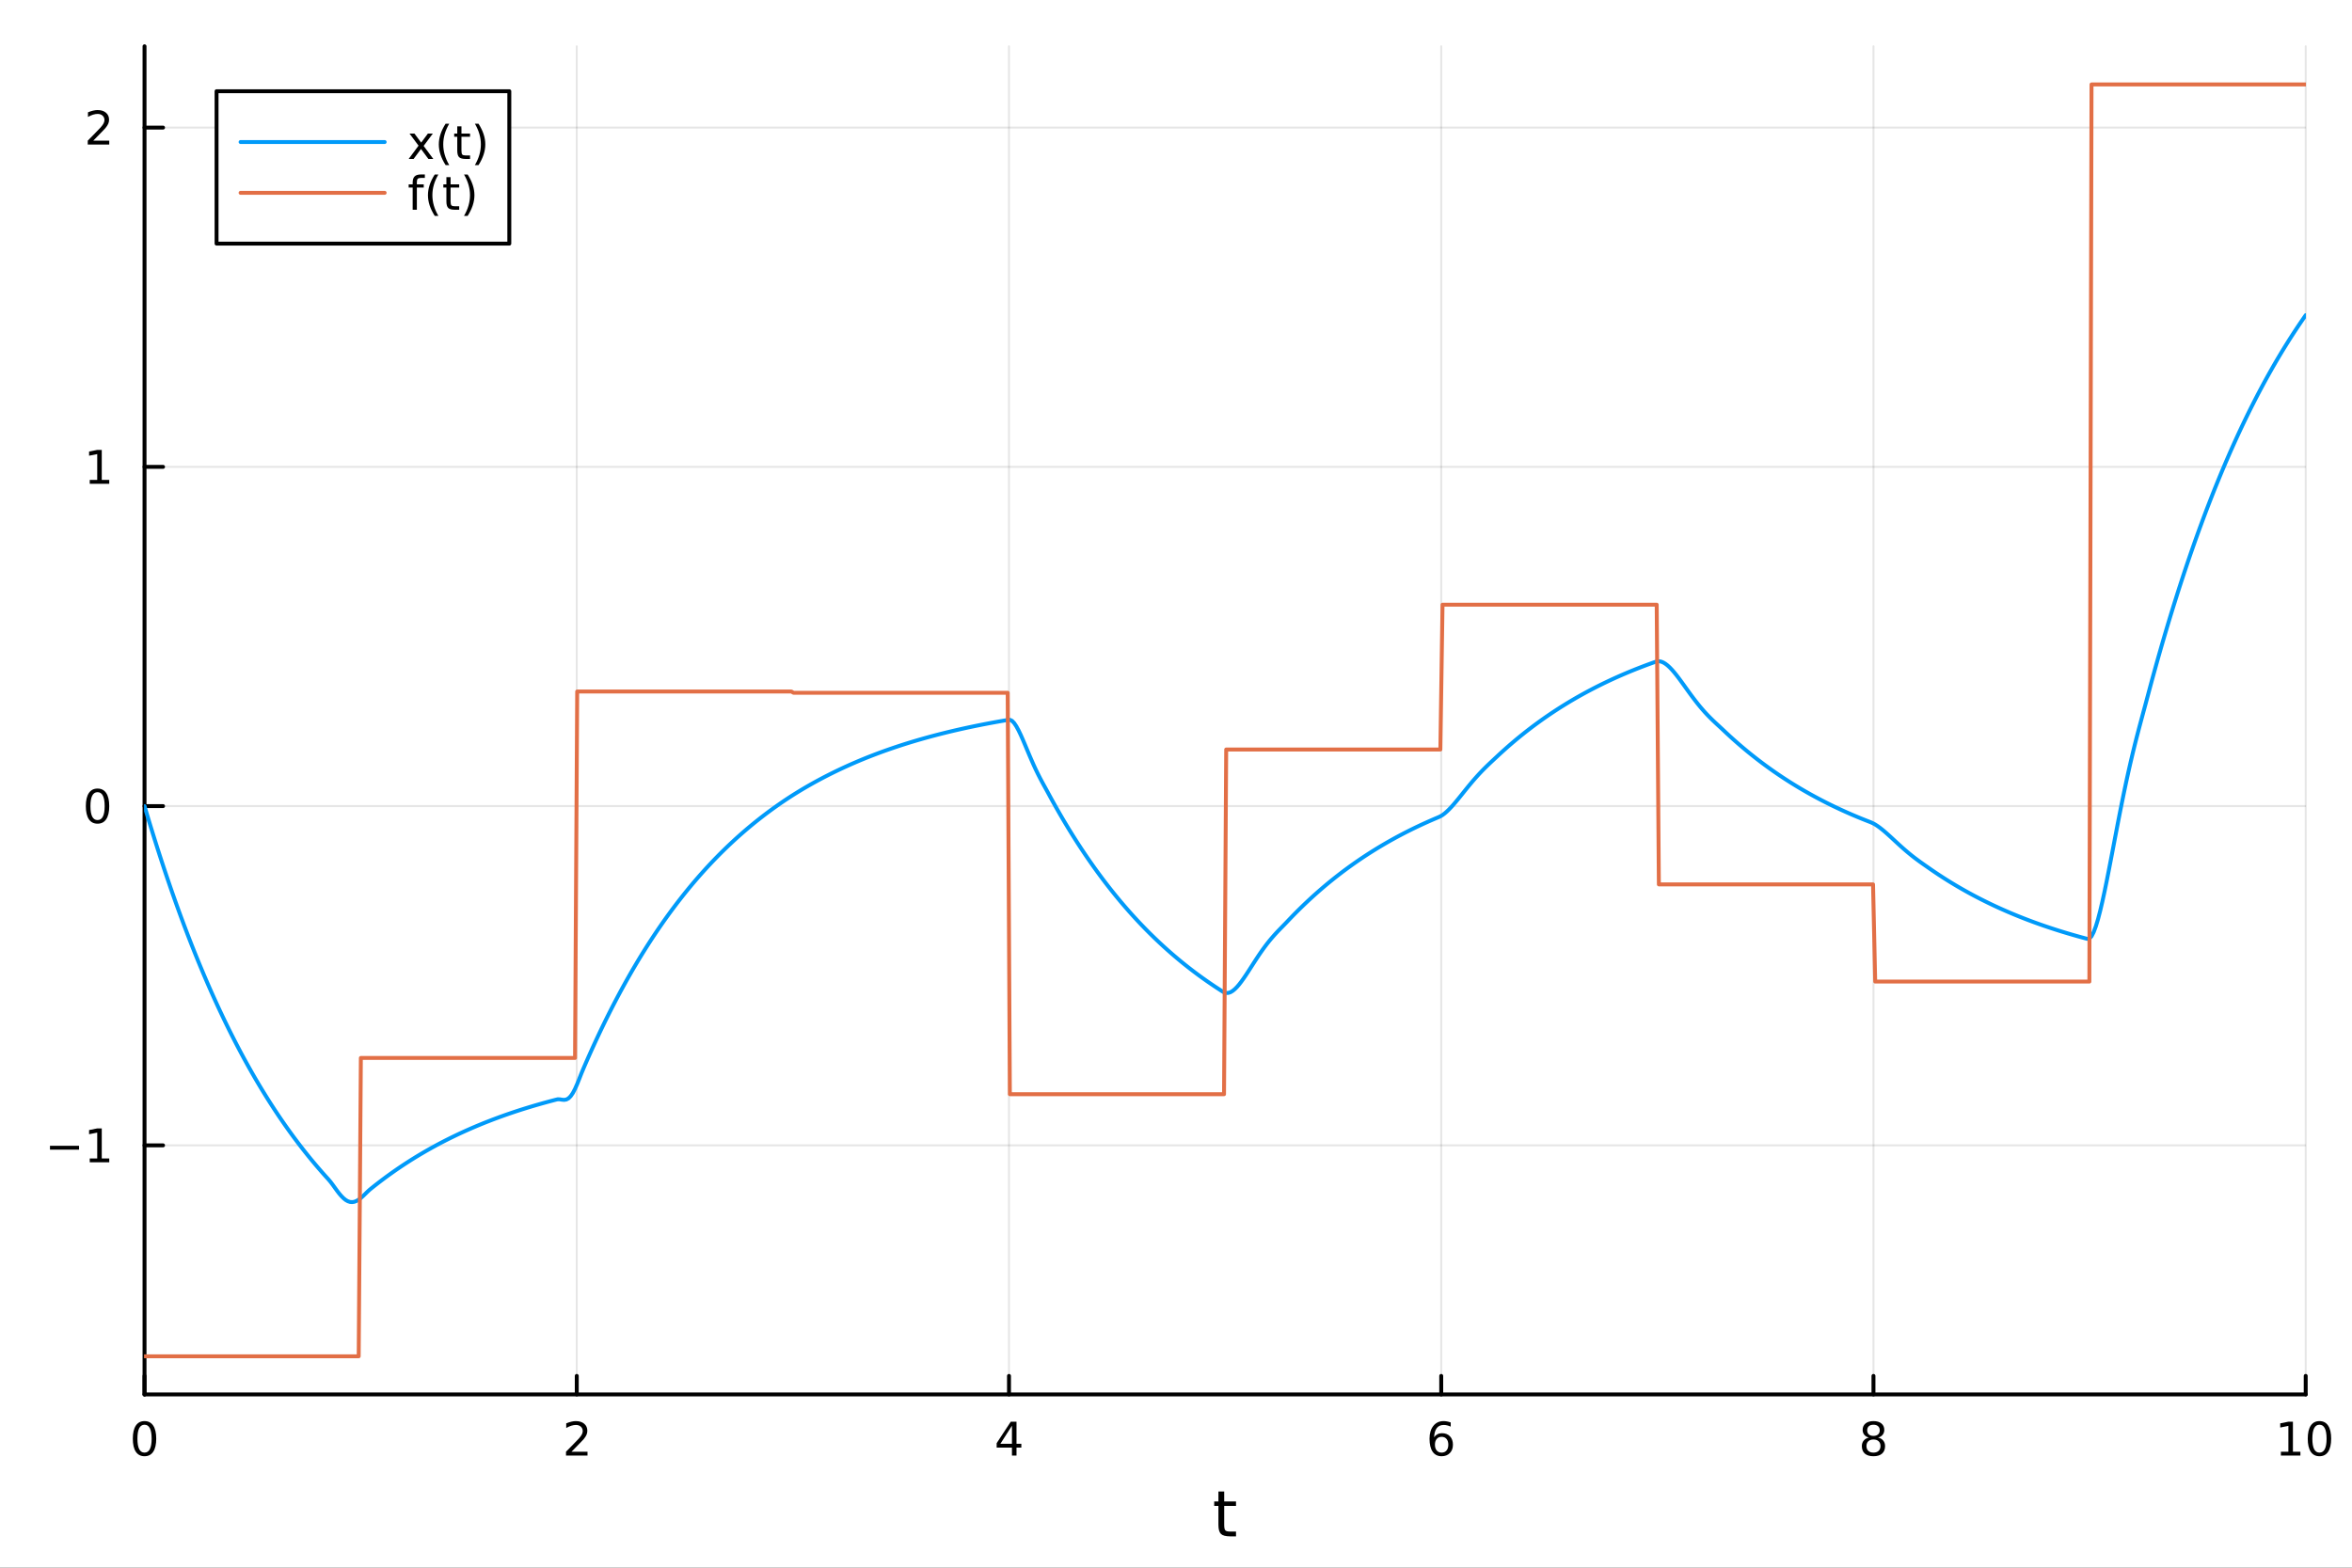 <?xml version="1.0" encoding="utf-8"?>
<svg xmlns="http://www.w3.org/2000/svg" xmlns:xlink="http://www.w3.org/1999/xlink" width="600" height="400" viewBox="0 0 2400 1600">
<rect x="0" y="0" width="2400" height="1600" fill="#333333" stroke="none"/>
<defs>
  <clipPath id="clip630">
    <rect x="0" y="0" width="2400" height="1600"/>
  </clipPath>
</defs>
<path clip-path="url(#clip630)" d="M0 1600 L2400 1600 L2400 0 L0 0  Z" fill="#ffffff" fill-rule="evenodd" fill-opacity="1"/>
<defs>
  <clipPath id="clip631">
    <rect x="480" y="0" width="1681" height="1600"/>
  </clipPath>
</defs>
<path clip-path="url(#clip630)" d="M147.478 1423.18 L2352.76 1423.18 L2352.76 47.244 L147.478 47.244  Z" fill="#ffffff" fill-rule="evenodd" fill-opacity="1"/>
<defs>
  <clipPath id="clip632">
    <rect x="147" y="47" width="2206" height="1377"/>
  </clipPath>
</defs>
<polyline clip-path="url(#clip632)" style="stroke:#000000; stroke-linecap:round; stroke-linejoin:round; stroke-width:2; stroke-opacity:0.1; fill:none" points="147.478,1423.18 147.478,47.244 "/>
<polyline clip-path="url(#clip632)" style="stroke:#000000; stroke-linecap:round; stroke-linejoin:round; stroke-width:2; stroke-opacity:0.1; fill:none" points="588.534,1423.18 588.534,47.244 "/>
<polyline clip-path="url(#clip632)" style="stroke:#000000; stroke-linecap:round; stroke-linejoin:round; stroke-width:2; stroke-opacity:0.1; fill:none" points="1029.59,1423.18 1029.59,47.244 "/>
<polyline clip-path="url(#clip632)" style="stroke:#000000; stroke-linecap:round; stroke-linejoin:round; stroke-width:2; stroke-opacity:0.1; fill:none" points="1470.64,1423.18 1470.64,47.244 "/>
<polyline clip-path="url(#clip632)" style="stroke:#000000; stroke-linecap:round; stroke-linejoin:round; stroke-width:2; stroke-opacity:0.1; fill:none" points="1911.7,1423.18 1911.7,47.244 "/>
<polyline clip-path="url(#clip632)" style="stroke:#000000; stroke-linecap:round; stroke-linejoin:round; stroke-width:2; stroke-opacity:0.1; fill:none" points="2352.76,1423.18 2352.76,47.244 "/>
<polyline clip-path="url(#clip630)" style="stroke:#000000; stroke-linecap:round; stroke-linejoin:round; stroke-width:4; stroke-opacity:1; fill:none" points="147.478,1423.18 2352.76,1423.18 "/>
<polyline clip-path="url(#clip630)" style="stroke:#000000; stroke-linecap:round; stroke-linejoin:round; stroke-width:4; stroke-opacity:1; fill:none" points="147.478,1423.18 147.478,1404.28 "/>
<polyline clip-path="url(#clip630)" style="stroke:#000000; stroke-linecap:round; stroke-linejoin:round; stroke-width:4; stroke-opacity:1; fill:none" points="588.534,1423.18 588.534,1404.28 "/>
<polyline clip-path="url(#clip630)" style="stroke:#000000; stroke-linecap:round; stroke-linejoin:round; stroke-width:4; stroke-opacity:1; fill:none" points="1029.59,1423.18 1029.59,1404.28 "/>
<polyline clip-path="url(#clip630)" style="stroke:#000000; stroke-linecap:round; stroke-linejoin:round; stroke-width:4; stroke-opacity:1; fill:none" points="1470.64,1423.18 1470.64,1404.28 "/>
<polyline clip-path="url(#clip630)" style="stroke:#000000; stroke-linecap:round; stroke-linejoin:round; stroke-width:4; stroke-opacity:1; fill:none" points="1911.7,1423.18 1911.7,1404.28 "/>
<polyline clip-path="url(#clip630)" style="stroke:#000000; stroke-linecap:round; stroke-linejoin:round; stroke-width:4; stroke-opacity:1; fill:none" points="2352.76,1423.18 2352.76,1404.28 "/>
<path clip-path="url(#clip630)" d="M147.478 1454.1 Q143.867 1454.1 142.038 1457.66 Q140.233 1461.2 140.233 1468.33 Q140.233 1475.44 142.038 1479.01 Q143.867 1482.55 147.478 1482.55 Q151.112 1482.55 152.918 1479.01 Q154.746 1475.44 154.746 1468.33 Q154.746 1461.2 152.918 1457.66 Q151.112 1454.1 147.478 1454.1 M147.478 1450.39 Q153.288 1450.39 156.344 1455 Q159.422 1459.58 159.422 1468.33 Q159.422 1477.06 156.344 1481.67 Q153.288 1486.25 147.478 1486.25 Q141.668 1486.25 138.589 1481.67 Q135.534 1477.06 135.534 1468.33 Q135.534 1459.58 138.589 1455 Q141.668 1450.39 147.478 1450.39 Z" fill="#000000" fill-rule="nonzero" fill-opacity="1" /><path clip-path="url(#clip630)" d="M583.186 1481.64 L599.506 1481.64 L599.506 1485.58 L577.561 1485.58 L577.561 1481.64 Q580.223 1478.89 584.807 1474.26 Q589.413 1469.61 590.594 1468.27 Q592.839 1465.74 593.719 1464.01 Q594.621 1462.25 594.621 1460.56 Q594.621 1457.8 592.677 1456.07 Q590.756 1454.33 587.654 1454.33 Q585.455 1454.33 583.001 1455.09 Q580.571 1455.86 577.793 1457.41 L577.793 1452.69 Q580.617 1451.55 583.071 1450.97 Q585.524 1450.39 587.561 1450.39 Q592.932 1450.39 596.126 1453.08 Q599.32 1455.77 599.32 1460.26 Q599.32 1462.39 598.51 1464.31 Q597.723 1466.2 595.617 1468.8 Q595.038 1469.47 591.936 1472.69 Q588.834 1475.88 583.186 1481.64 Z" fill="#000000" fill-rule="nonzero" fill-opacity="1" /><path clip-path="url(#clip630)" d="M1032.6 1455.09 L1020.79 1473.54 L1032.6 1473.54 L1032.6 1455.09 M1031.37 1451.02 L1037.25 1451.02 L1037.25 1473.54 L1042.18 1473.54 L1042.18 1477.43 L1037.25 1477.43 L1037.25 1485.58 L1032.6 1485.58 L1032.6 1477.43 L1017 1477.43 L1017 1472.92 L1031.37 1451.02 Z" fill="#000000" fill-rule="nonzero" fill-opacity="1" /><path clip-path="url(#clip630)" d="M1471.05 1466.44 Q1467.9 1466.44 1466.05 1468.59 Q1464.22 1470.74 1464.22 1474.49 Q1464.22 1478.22 1466.05 1480.39 Q1467.9 1482.55 1471.05 1482.55 Q1474.2 1482.55 1476.03 1480.39 Q1477.88 1478.22 1477.88 1474.49 Q1477.88 1470.74 1476.03 1468.59 Q1474.2 1466.44 1471.05 1466.44 M1480.33 1451.78 L1480.33 1456.04 Q1478.57 1455.21 1476.77 1454.77 Q1474.98 1454.33 1473.23 1454.33 Q1468.6 1454.33 1466.14 1457.45 Q1463.71 1460.58 1463.36 1466.9 Q1464.73 1464.89 1466.79 1463.82 Q1468.85 1462.73 1471.33 1462.73 Q1476.54 1462.73 1479.55 1465.9 Q1482.58 1469.05 1482.58 1474.49 Q1482.58 1479.82 1479.43 1483.03 Q1476.28 1486.25 1471.05 1486.25 Q1465.05 1486.25 1461.88 1481.67 Q1458.71 1477.06 1458.71 1468.33 Q1458.71 1460.14 1462.6 1455.28 Q1466.49 1450.39 1473.04 1450.39 Q1474.8 1450.39 1476.58 1450.74 Q1478.39 1451.09 1480.33 1451.78 Z" fill="#000000" fill-rule="nonzero" fill-opacity="1" /><path clip-path="url(#clip630)" d="M1911.7 1469.17 Q1908.37 1469.17 1906.45 1470.95 Q1904.55 1472.73 1904.55 1475.86 Q1904.55 1478.98 1906.45 1480.77 Q1908.37 1482.55 1911.7 1482.55 Q1915.03 1482.55 1916.95 1480.77 Q1918.88 1478.96 1918.88 1475.86 Q1918.88 1472.73 1916.95 1470.95 Q1915.06 1469.17 1911.7 1469.17 M1907.02 1467.18 Q1904.02 1466.44 1902.33 1464.38 Q1900.66 1462.32 1900.66 1459.35 Q1900.66 1455.21 1903.6 1452.8 Q1906.56 1450.39 1911.7 1450.39 Q1916.86 1450.39 1919.8 1452.8 Q1922.74 1455.21 1922.74 1459.35 Q1922.74 1462.32 1921.05 1464.38 Q1919.39 1466.44 1916.4 1467.18 Q1919.78 1467.96 1921.65 1470.26 Q1923.55 1472.55 1923.55 1475.86 Q1923.55 1480.88 1920.47 1483.57 Q1917.42 1486.25 1911.7 1486.25 Q1905.98 1486.25 1902.9 1483.57 Q1899.85 1480.88 1899.85 1475.86 Q1899.85 1472.55 1901.75 1470.26 Q1903.64 1467.96 1907.02 1467.18 M1905.31 1459.79 Q1905.31 1462.48 1906.98 1463.98 Q1908.67 1465.49 1911.7 1465.49 Q1914.71 1465.49 1916.4 1463.98 Q1918.11 1462.48 1918.11 1459.79 Q1918.11 1457.11 1916.4 1455.6 Q1914.71 1454.1 1911.7 1454.1 Q1908.67 1454.1 1906.98 1455.6 Q1905.31 1457.11 1905.31 1459.79 Z" fill="#000000" fill-rule="nonzero" fill-opacity="1" /><path clip-path="url(#clip630)" d="M2327.44 1481.64 L2335.08 1481.64 L2335.08 1455.28 L2326.77 1456.95 L2326.77 1452.69 L2335.04 1451.02 L2339.71 1451.02 L2339.71 1481.64 L2347.35 1481.64 L2347.35 1485.58 L2327.44 1485.58 L2327.44 1481.64 Z" fill="#000000" fill-rule="nonzero" fill-opacity="1" /><path clip-path="url(#clip630)" d="M2366.8 1454.1 Q2363.18 1454.1 2361.36 1457.66 Q2359.55 1461.2 2359.55 1468.33 Q2359.55 1475.44 2361.36 1479.01 Q2363.18 1482.55 2366.8 1482.55 Q2370.43 1482.55 2372.23 1479.01 Q2374.06 1475.44 2374.06 1468.33 Q2374.06 1461.2 2372.23 1457.66 Q2370.43 1454.1 2366.8 1454.1 M2366.8 1450.39 Q2372.61 1450.39 2375.66 1455 Q2378.74 1459.58 2378.74 1468.33 Q2378.74 1477.06 2375.66 1481.67 Q2372.61 1486.25 2366.8 1486.25 Q2360.99 1486.25 2357.91 1481.67 Q2354.85 1477.06 2354.85 1468.33 Q2354.85 1459.58 2357.91 1455 Q2360.99 1450.39 2366.8 1450.39 Z" fill="#000000" fill-rule="nonzero" fill-opacity="1" /><path clip-path="url(#clip630)" d="M1249.18 1522.27 L1249.18 1532.4 L1261.24 1532.4 L1261.24 1536.95 L1249.18 1536.95 L1249.18 1556.3 Q1249.18 1560.66 1250.36 1561.9 Q1251.57 1563.14 1255.23 1563.14 L1261.24 1563.14 L1261.24 1568.04 L1255.23 1568.04 Q1248.45 1568.04 1245.87 1565.53 Q1243.29 1562.98 1243.29 1556.3 L1243.29 1536.95 L1238.99 1536.95 L1238.99 1532.4 L1243.29 1532.4 L1243.29 1522.27 L1249.18 1522.27 Z" fill="#000000" fill-rule="nonzero" fill-opacity="1" /><polyline clip-path="url(#clip632)" style="stroke:#000000; stroke-linecap:round; stroke-linejoin:round; stroke-width:2; stroke-opacity:0.1; fill:none" points="147.478,1168.96 2352.76,1168.96 "/>
<polyline clip-path="url(#clip632)" style="stroke:#000000; stroke-linecap:round; stroke-linejoin:round; stroke-width:2; stroke-opacity:0.1; fill:none" points="147.478,822.717 2352.76,822.717 "/>
<polyline clip-path="url(#clip632)" style="stroke:#000000; stroke-linecap:round; stroke-linejoin:round; stroke-width:2; stroke-opacity:0.1; fill:none" points="147.478,476.472 2352.76,476.472 "/>
<polyline clip-path="url(#clip632)" style="stroke:#000000; stroke-linecap:round; stroke-linejoin:round; stroke-width:2; stroke-opacity:0.1; fill:none" points="147.478,130.227 2352.76,130.227 "/>
<polyline clip-path="url(#clip630)" style="stroke:#000000; stroke-linecap:round; stroke-linejoin:round; stroke-width:4; stroke-opacity:1; fill:none" points="147.478,1423.18 147.478,47.244 "/>
<polyline clip-path="url(#clip630)" style="stroke:#000000; stroke-linecap:round; stroke-linejoin:round; stroke-width:4; stroke-opacity:1; fill:none" points="147.478,1168.96 166.376,1168.96 "/>
<polyline clip-path="url(#clip630)" style="stroke:#000000; stroke-linecap:round; stroke-linejoin:round; stroke-width:4; stroke-opacity:1; fill:none" points="147.478,822.717 166.376,822.717 "/>
<polyline clip-path="url(#clip630)" style="stroke:#000000; stroke-linecap:round; stroke-linejoin:round; stroke-width:4; stroke-opacity:1; fill:none" points="147.478,476.472 166.376,476.472 "/>
<polyline clip-path="url(#clip630)" style="stroke:#000000; stroke-linecap:round; stroke-linejoin:round; stroke-width:4; stroke-opacity:1; fill:none" points="147.478,130.227 166.376,130.227 "/>
<path clip-path="url(#clip630)" d="M50.992 1169.41 L80.668 1169.41 L80.668 1173.35 L50.992 1173.35 L50.992 1169.41 Z" fill="#000000" fill-rule="nonzero" fill-opacity="1" /><path clip-path="url(#clip630)" d="M91.571 1182.31 L99.21 1182.31 L99.21 1155.94 L90.899 1157.61 L90.899 1153.35 L99.163 1151.68 L103.839 1151.68 L103.839 1182.31 L111.478 1182.31 L111.478 1186.24 L91.571 1186.24 L91.571 1182.31 Z" fill="#000000" fill-rule="nonzero" fill-opacity="1" /><path clip-path="url(#clip630)" d="M99.534 808.515 Q95.922 808.515 94.094 812.08 Q92.288 815.622 92.288 822.751 Q92.288 829.858 94.094 833.423 Q95.922 836.964 99.534 836.964 Q103.168 836.964 104.973 833.423 Q106.802 829.858 106.802 822.751 Q106.802 815.622 104.973 812.08 Q103.168 808.515 99.534 808.515 M99.534 804.812 Q105.344 804.812 108.399 809.418 Q111.478 814.001 111.478 822.751 Q111.478 831.478 108.399 836.085 Q105.344 840.668 99.534 840.668 Q93.723 840.668 90.645 836.085 Q87.589 831.478 87.589 822.751 Q87.589 814.001 90.645 809.418 Q93.723 804.812 99.534 804.812 Z" fill="#000000" fill-rule="nonzero" fill-opacity="1" /><path clip-path="url(#clip630)" d="M91.571 489.817 L99.21 489.817 L99.21 463.451 L90.899 465.118 L90.899 460.859 L99.163 459.192 L103.839 459.192 L103.839 489.817 L111.478 489.817 L111.478 493.752 L91.571 493.752 L91.571 489.817 Z" fill="#000000" fill-rule="nonzero" fill-opacity="1" /><path clip-path="url(#clip630)" d="M95.159 143.572 L111.478 143.572 L111.478 147.507 L89.534 147.507 L89.534 143.572 Q92.196 140.818 96.779 136.188 Q101.385 131.535 102.566 130.193 Q104.811 127.669 105.691 125.933 Q106.594 124.174 106.594 122.484 Q106.594 119.73 104.649 117.994 Q102.728 116.257 99.626 116.257 Q97.427 116.257 94.973 117.021 Q92.543 117.785 89.765 119.336 L89.765 114.614 Q92.589 113.48 95.043 112.901 Q97.496 112.322 99.534 112.322 Q104.904 112.322 108.098 115.007 Q111.293 117.693 111.293 122.183 Q111.293 124.313 110.483 126.234 Q109.696 128.132 107.589 130.725 Q107.01 131.396 103.909 134.614 Q100.807 137.808 95.159 143.572 Z" fill="#000000" fill-rule="nonzero" fill-opacity="1" /><polyline clip-path="url(#clip632)" style="stroke:#009af9; stroke-linecap:round; stroke-linejoin:round; stroke-width:4; stroke-opacity:1; fill:none" points="147.478,822.717 149.685,830.161 151.893,837.507 154.1,844.756 156.308,851.908 158.515,858.966 160.723,865.93 162.93,872.802 165.138,879.582 167.345,886.273 169.553,892.875 171.76,899.39 173.968,905.818 176.175,912.161 178.383,918.419 180.59,924.595 182.798,930.689 185.005,936.702 187.213,942.636 189.42,948.491 191.628,954.268 193.835,959.968 196.043,965.593 198.25,971.144 200.458,976.62 202.665,982.025 204.873,987.357 207.08,992.619 209.288,997.811 211.495,1002.93 213.702,1007.99 215.91,1012.98 218.117,1017.9 220.325,1022.76 222.532,1027.55 224.74,1032.28 226.947,1036.94 229.155,1041.55 231.362,1046.09 233.57,1050.58 235.777,1055 237.985,1059.36 240.192,1063.67 242.4,1067.92 244.607,1072.12 246.815,1076.25 249.022,1080.34 251.23,1084.37 253.437,1088.34 255.645,1092.26 257.852,1096.14 260.06,1099.96 262.267,1103.72 264.475,1107.44 266.682,1111.11 268.89,1114.73 271.097,1118.31 273.305,1121.83 275.512,1125.31 277.72,1128.74 279.927,1132.13 282.135,1135.47 284.342,1138.77 286.549,1142.03 288.757,1145.24 290.964,1148.41 293.172,1151.53 295.379,1154.62 297.587,1157.66 299.794,1160.67 302.002,1163.63 304.209,1166.56 306.417,1169.44 308.624,1172.29 310.832,1175.1 313.039,1177.87 315.247,1180.61 317.454,1183.31 319.662,1185.97 321.869,1188.6 324.077,1191.19 326.284,1193.75 328.492,1196.28 330.699,1198.77 332.907,1201.23 335.114,1203.66 337.322,1206.28 339.529,1209.21 341.737,1212.27 343.944,1215.31 346.152,1218.18 348.359,1220.76 350.567,1222.97 352.774,1224.74 354.982,1225.99 357.189,1226.72 359.397,1226.89 361.604,1226.54 363.811,1225.68 366.019,1224.36 368.226,1222.68 370.434,1220.71 372.641,1218.57 374.849,1216.4 377.056,1214.37 379.264,1212.56 381.471,1210.8 383.679,1209.06 385.886,1207.35 388.094,1205.66 390.301,1203.99 392.509,1202.34 394.716,1200.71 396.924,1199.11 399.131,1197.53 401.339,1195.97 403.546,1194.43 405.754,1192.9 407.961,1191.4 410.169,1189.92 412.376,1188.46 414.584,1187.02 416.791,1185.6 418.999,1184.19 421.206,1182.81 423.414,1181.44 425.621,1180.09 427.829,1178.76 430.036,1177.45 432.244,1176.15 434.451,1174.87 436.659,1173.61 438.866,1172.37 441.073,1171.14 443.281,1169.93 445.488,1168.73 447.696,1167.55 449.903,1166.39 452.111,1165.24 454.318,1164.11 456.526,1162.99 458.733,1161.88 460.941,1160.79 463.148,1159.72 465.356,1158.66 467.563,1157.61 469.771,1156.58 471.978,1155.56 474.186,1154.56 476.393,1153.57 478.601,1152.59 480.808,1151.62 483.016,1150.67 485.223,1149.73 487.431,1148.8 489.638,1147.89 491.846,1146.98 494.053,1146.09 496.261,1145.21 498.468,1144.35 500.676,1143.49 502.883,1142.64 505.091,1141.81 507.298,1140.99 509.506,1140.17 511.713,1139.37 513.921,1138.58 516.128,1137.8 518.335,1137.03 520.543,1136.27 522.75,1135.52 524.958,1134.78 527.165,1134.05 529.373,1133.33 531.58,1132.62 533.788,1131.92 535.995,1131.23 538.203,1130.55 540.41,1129.87 542.618,1129.21 544.825,1128.55 547.033,1127.91 549.24,1127.27 551.448,1126.64 553.655,1126.02 555.863,1125.4 558.07,1124.8 560.278,1124.2 562.485,1123.61 564.693,1123.03 566.9,1122.45 569.108,1121.93 571.315,1122 573.523,1122.37 575.73,1122.55 577.938,1122.16 580.145,1120.95 582.353,1118.75 584.56,1115.52 586.768,1111.32 588.975,1106.33 591.182,1100.84 593.39,1095.23 595.597,1089.96 597.805,1084.86 600.012,1079.84 602.22,1074.88 604.427,1069.98 606.635,1065.16 608.842,1060.39 611.05,1055.69 613.257,1051.05 615.465,1046.47 617.672,1041.95 619.88,1037.5 622.087,1033.1 624.295,1028.76 626.502,1024.48 628.71,1020.25 630.917,1016.08 633.125,1011.97 635.332,1007.91 637.54,1003.9 639.747,999.949 641.955,996.049 644.162,992.201 646.37,988.403 648.577,984.656 650.785,980.959 652.992,977.311 655.2,973.711 657.407,970.159 659.615,966.653 661.822,963.195 664.03,959.782 666.237,956.414 668.444,953.091 670.652,949.812 672.859,946.577 675.067,943.384 677.274,940.234 679.482,937.126 681.689,934.058 683.897,931.032 686.104,928.045 688.312,925.098 690.519,922.19 692.727,919.321 694.934,916.49 697.142,913.696 699.349,910.939 701.557,908.219 703.764,905.535 705.972,902.886 708.179,900.273 710.387,897.694 712.594,895.15 714.802,892.639 717.009,890.162 719.217,887.717 721.424,885.305 723.632,882.925 725.839,880.576 728.047,878.258 730.254,875.971 732.462,873.715 734.669,871.488 736.877,869.291 739.084,867.123 741.292,864.984 743.499,862.873 745.706,860.79 747.914,858.735 750.121,856.707 752.329,854.706 754.536,852.731 756.744,850.783 758.951,848.86 761.159,846.963 763.366,845.091 765.574,843.244 767.781,841.421 769.989,839.623 772.196,837.848 774.404,836.097 776.611,834.369 778.819,832.664 781.026,830.982 783.234,829.322 785.441,827.684 787.649,826.068 789.856,824.473 792.064,822.899 794.271,821.346 796.479,819.814 798.686,818.302 800.894,816.811 803.101,815.343 805.309,813.897 807.516,812.472 809.724,811.068 811.931,809.685 814.139,808.321 816.346,806.976 818.553,805.65 820.761,804.343 822.968,803.054 825.176,801.782 827.383,800.528 829.591,799.29 831.798,798.069 834.006,796.864 836.213,795.675 838.421,794.502 840.628,793.344 842.836,792.202 845.043,791.074 847.251,789.96 849.458,788.861 851.666,787.777 853.873,786.707 856.081,785.65 858.288,784.608 860.496,783.579 862.703,782.564 864.911,781.562 867.118,780.574 869.326,779.599 871.533,778.637 873.741,777.688 875.948,776.752 878.156,775.828 880.363,774.916 882.571,774.016 884.778,773.128 886.986,772.252 889.193,771.388 891.401,770.535 893.608,769.693 895.815,768.863 898.023,768.043 900.23,767.235 902.438,766.437 904.645,765.65 906.853,764.873 909.06,764.106 911.268,763.35 913.475,762.604 915.683,761.867 917.89,761.14 920.098,760.423 922.305,759.716 924.513,759.018 926.72,758.329 928.928,757.649 931.135,756.978 933.343,756.316 935.55,755.663 937.758,755.019 939.965,754.383 942.173,753.755 944.38,753.136 946.588,752.525 948.795,751.922 951.003,751.328 953.21,750.741 955.418,750.161 957.625,749.59 959.833,749.026 962.04,748.469 964.248,747.92 966.455,747.379 968.663,746.844 970.87,746.316 973.077,745.796 975.285,745.282 977.492,744.775 979.7,744.275 981.907,743.782 984.115,743.295 986.322,742.814 988.53,742.34 990.737,741.872 992.945,741.411 995.152,740.955 997.36,740.506 999.567,740.062 1001.77,739.625 1003.98,739.193 1006.19,738.767 1008.4,738.346 1010.6,737.931 1012.81,737.522 1015.02,737.118 1017.23,736.72 1019.43,736.326 1021.64,735.938 1023.85,735.555 1026.06,735.177 1028.26,734.805 1030.47,734.612 1032.68,735.689 1034.89,737.999 1037.09,741.291 1039.3,745.339 1041.51,749.939 1043.72,754.911 1045.92,760.099 1048.13,765.371 1050.34,770.618 1052.55,775.756 1054.75,780.723 1056.96,785.482 1059.17,790.02 1061.38,794.346 1063.58,798.494 1065.79,802.522 1068,806.511 1070.21,810.562 1072.41,814.622 1074.62,818.628 1076.83,822.581 1079.04,826.481 1081.24,830.329 1083.45,834.127 1085.66,837.874 1087.87,841.572 1090.07,845.22 1092.28,848.82 1094.49,852.373 1096.7,855.878 1098.9,859.337 1101.11,862.75 1103.32,866.118 1105.53,869.441 1107.73,872.72 1109.94,875.956 1112.15,879.148 1114.36,882.299 1116.56,885.407 1118.77,888.474 1120.98,891.501 1123.19,894.488 1125.39,897.435 1127.6,900.342 1129.81,903.212 1132.02,906.043 1134.22,908.837 1136.43,911.593 1138.64,914.314 1140.85,916.998 1143.05,919.646 1145.26,922.26 1147.47,924.838 1149.68,927.383 1151.88,929.894 1154.09,932.371 1156.3,934.816 1158.51,937.228 1160.71,939.609 1162.92,941.957 1165.13,944.275 1167.34,946.562 1169.54,948.818 1171.75,951.045 1173.96,953.242 1176.17,955.41 1178.37,957.549 1180.58,959.66 1182.79,961.743 1185,963.798 1187.2,965.826 1189.41,967.827 1191.62,969.802 1193.83,971.75 1196.03,973.673 1198.24,975.57 1200.45,977.442 1202.66,979.289 1204.86,981.112 1207.07,982.911 1209.28,984.685 1211.49,986.436 1213.69,988.164 1215.9,989.869 1218.11,991.552 1220.32,993.212 1222.52,994.85 1224.73,996.466 1226.94,998.061 1229.15,999.635 1231.35,1001.19 1233.56,1002.72 1235.77,1004.23 1237.98,1005.72 1240.18,1007.2 1242.39,1008.65 1244.6,1010.08 1246.81,1011.5 1249.01,1012.83 1251.22,1013.47 1253.43,1013.38 1255.64,1012.63 1257.84,1011.31 1260.05,1009.49 1262.26,1007.27 1264.47,1004.7 1266.67,1001.84 1268.88,998.774 1271.09,995.539 1273.3,992.191 1275.5,988.776 1277.71,985.335 1279.92,981.902 1282.13,978.511 1284.33,975.186 1286.54,971.949 1288.75,968.817 1290.96,965.801 1293.16,962.908 1295.37,960.14 1297.58,957.493 1299.79,954.96 1301.99,952.528 1304.2,950.179 1306.41,947.89 1308.62,945.635 1310.82,943.38 1313.03,941.089 1315.24,938.757 1317.45,936.453 1319.65,934.179 1321.86,931.936 1324.07,929.722 1326.28,927.537 1328.48,925.382 1330.69,923.255 1332.9,921.156 1335.11,919.086 1337.31,917.042 1339.52,915.026 1341.73,913.036 1343.94,911.073 1346.14,909.136 1348.35,907.224 1350.56,905.338 1352.76,903.477 1354.97,901.641 1357.18,899.828 1359.39,898.04 1361.59,896.276 1363.8,894.534 1366.01,892.816 1368.22,891.121 1370.42,889.448 1372.63,887.797 1374.84,886.168 1377.05,884.561 1379.25,882.975 1381.46,881.41 1383.67,879.866 1385.88,878.343 1388.08,876.839 1390.29,875.356 1392.5,873.892 1394.71,872.448 1396.91,871.023 1399.12,869.617 1401.33,868.229 1403.54,866.86 1405.74,865.509 1407.95,864.176 1410.16,862.861 1412.37,861.563 1414.57,860.283 1416.78,859.019 1418.99,857.772 1421.2,856.542 1423.4,855.328 1425.61,854.13 1427.82,852.948 1430.03,851.782 1432.23,850.631 1434.44,849.495 1436.65,848.375 1438.86,847.269 1441.06,846.178 1443.27,845.101 1445.48,844.039 1447.69,842.99 1449.89,841.956 1452.1,840.935 1454.31,839.928 1456.52,838.934 1458.72,837.953 1460.93,836.985 1463.14,836.03 1465.35,835.088 1467.55,834.158 1469.76,833.149 1471.97,831.805 1474.18,830.154 1476.38,828.24 1478.59,826.105 1480.8,823.788 1483.01,821.324 1485.21,818.748 1487.42,816.089 1489.63,813.376 1491.84,810.633 1494.04,807.883 1496.25,805.145 1498.46,802.436 1500.67,799.771 1502.87,797.16 1505.08,794.612 1507.29,792.132 1509.5,789.725 1511.7,787.389 1513.91,785.123 1516.12,782.92 1518.33,780.774 1520.53,778.673 1522.74,776.603 1524.95,774.549 1527.16,772.491 1529.36,770.432 1531.57,768.4 1533.78,766.394 1535.99,764.416 1538.19,762.463 1540.4,760.537 1542.61,758.636 1544.82,756.76 1547.02,754.909 1549.23,753.082 1551.44,751.28 1553.65,749.502 1555.85,747.747 1558.06,746.015 1560.27,744.307 1562.48,742.621 1564.68,740.957 1566.89,739.315 1569.1,737.696 1571.31,736.097 1573.51,734.52 1575.72,732.964 1577.93,731.428 1580.14,729.913 1582.34,728.418 1584.55,726.942 1586.76,725.487 1588.97,724.05 1591.17,722.633 1593.38,721.234 1595.59,719.854 1597.8,718.493 1600,717.149 1602.21,715.823 1604.42,714.515 1606.63,713.224 1608.83,711.95 1611.04,710.693 1613.25,709.453 1615.46,708.23 1617.66,707.022 1619.87,705.831 1622.08,704.655 1624.29,703.495 1626.49,702.35 1628.7,701.22 1630.91,700.106 1633.12,699.006 1635.32,697.921 1637.53,696.85 1639.74,695.793 1641.95,694.75 1644.15,693.721 1646.36,692.706 1648.57,691.704 1650.78,690.716 1652.98,689.741 1655.19,688.778 1657.4,687.828 1659.61,686.891 1661.81,685.967 1664.02,685.054 1666.23,684.154 1668.44,683.265 1670.64,682.389 1672.85,681.524 1675.06,680.67 1677.27,679.828 1679.47,678.997 1681.68,678.177 1683.89,677.368 1686.1,676.569 1688.3,675.782 1690.51,675.058 1692.72,674.854 1694.93,675.22 1697.13,676.091 1699.34,677.406 1701.55,679.104 1703.76,681.132 1705.96,683.437 1708.17,685.97 1710.38,688.687 1712.59,691.546 1714.79,694.508 1717,697.537 1719.21,700.603 1721.42,703.676 1723.62,706.732 1725.83,709.748 1728.04,712.706 1730.25,715.59 1732.45,718.39 1734.66,721.095 1736.87,723.703 1739.07,726.209 1741.28,728.617 1743.49,730.93 1745.7,733.157 1747.9,735.31 1750.11,737.403 1752.32,739.454 1754.53,741.486 1756.73,743.522 1758.94,745.592 1761.15,747.674 1763.36,749.728 1765.56,751.755 1767.77,753.756 1769.98,755.729 1772.19,757.677 1774.39,759.599 1776.6,761.495 1778.81,763.366 1781.02,765.213 1783.22,767.034 1785.43,768.832 1787.64,770.606 1789.85,772.356 1792.05,774.083 1794.26,775.788 1796.47,777.469 1798.68,779.129 1800.88,780.766 1803.09,782.382 1805.3,783.977 1807.51,785.55 1809.71,787.102 1811.92,788.634 1814.13,790.146 1816.34,791.637 1818.54,793.109 1820.75,794.561 1822.96,795.994 1825.17,797.408 1827.37,798.803 1829.58,800.18 1831.79,801.538 1834,802.878 1836.2,804.201 1838.41,805.506 1840.62,806.793 1842.83,808.064 1845.03,809.318 1847.24,810.555 1849.45,811.775 1851.66,812.98 1853.86,814.168 1856.07,815.341 1858.28,816.498 1860.49,817.639 1862.69,818.766 1864.9,819.878 1867.11,820.975 1869.32,822.057 1871.52,823.125 1873.73,824.179 1875.94,825.219 1878.15,826.245 1880.35,827.258 1882.56,828.257 1884.77,829.243 1886.98,830.216 1889.18,831.176 1891.39,832.123 1893.6,833.058 1895.81,833.98 1898.01,834.89 1900.22,835.789 1902.43,836.675 1904.64,837.549 1906.84,838.412 1909.05,839.268 1911.26,840.282 1913.47,841.513 1915.67,842.931 1917.88,844.507 1920.09,846.216 1922.3,848.032 1924.5,849.931 1926.71,851.894 1928.92,853.901 1931.13,855.933 1933.33,857.976 1935.54,860.015 1937.75,862.038 1939.96,864.036 1942.16,865.998 1944.37,867.92 1946.58,869.795 1948.79,871.621 1950.99,873.396 1953.2,875.122 1955.41,876.8 1957.62,878.434 1959.82,880.03 1962.03,881.597 1964.24,883.144 1966.45,884.682 1968.65,886.224 1970.86,887.756 1973.07,889.268 1975.28,890.76 1977.48,892.233 1979.69,893.686 1981.9,895.119 1984.11,896.534 1986.31,897.929 1988.52,899.307 1990.73,900.666 1992.94,902.007 1995.14,903.33 1997.35,904.636 1999.56,905.924 2001.77,907.195 2003.97,908.45 2006.18,909.688 2008.39,910.909 2010.6,912.114 2012.8,913.304 2015.01,914.477 2017.22,915.635 2019.43,916.778 2021.63,917.905 2023.84,919.018 2026.05,920.116 2028.26,921.199 2030.46,922.268 2032.67,923.322 2034.88,924.363 2037.09,925.39 2039.29,926.403 2041.5,927.403 2043.71,928.389 2045.92,929.363 2048.12,930.323 2050.33,931.271 2052.54,932.206 2054.75,933.129 2056.95,934.039 2059.16,934.938 2061.37,935.824 2063.58,936.699 2065.78,937.562 2067.99,938.414 2070.2,939.254 2072.41,940.084 2074.61,940.902 2076.82,941.71 2079.03,942.506 2081.24,943.293 2083.44,944.068 2085.65,944.834 2087.86,945.589 2090.07,946.335 2092.27,947.07 2094.48,947.796 2096.69,948.512 2098.9,949.219 2101.1,949.916 2103.31,950.604 2105.52,951.283 2107.73,951.953 2109.93,952.614 2112.14,953.266 2114.35,953.91 2116.55,954.545 2118.76,955.172 2120.97,955.79 2123.18,956.4 2125.38,957.002 2127.59,957.596 2129.8,958.182 2132.01,957.937 2134.21,955.56 2136.42,951.294 2138.63,945.396 2140.84,938.107 2143.04,929.652 2145.25,920.242 2147.46,910.071 2149.67,899.318 2151.87,888.148 2154.08,876.709 2156.29,865.133 2158.5,853.538 2160.7,842.027 2162.91,830.686 2165.12,819.587 2167.33,808.784 2169.53,798.319 2171.74,788.217 2173.95,778.486 2176.16,769.122 2178.36,760.103 2180.57,751.391 2182.78,742.936 2184.99,734.669 2187.19,726.507 2189.4,718.352 2191.61,710.091 2193.82,701.82 2196.02,693.657 2198.23,685.604 2200.44,677.656 2202.65,669.815 2204.85,662.077 2207.06,654.442 2209.27,646.908 2211.48,639.474 2213.68,632.138 2215.89,624.9 2218.1,617.758 2220.31,610.71 2222.51,603.756 2224.72,596.894 2226.93,590.122 2229.14,583.441 2231.34,576.848 2233.55,570.342 2235.76,563.922 2237.97,557.588 2240.17,551.337 2242.38,545.17 2244.59,539.084 2246.8,533.079 2249,527.154 2251.21,521.308 2253.42,515.539 2255.63,509.846 2257.83,504.229 2260.04,498.687 2262.25,493.218 2264.46,487.822 2266.66,482.497 2268.87,477.243 2271.08,472.059 2273.29,466.943 2275.49,461.896 2277.7,456.915 2279.91,452 2282.12,447.151 2284.32,442.366 2286.53,437.644 2288.74,432.985 2290.95,428.387 2293.15,423.85 2295.36,419.374 2297.57,414.957 2299.78,410.598 2301.98,406.297 2304.19,402.053 2306.4,397.865 2308.61,393.733 2310.81,389.655 2313.02,385.632 2315.23,381.662 2317.44,377.744 2319.64,373.879 2321.85,370.065 2324.06,366.301 2326.27,362.587 2328.47,358.923 2330.68,355.307 2332.89,351.739 2335.1,348.218 2337.3,344.744 2339.51,341.316 2341.72,337.934 2343.93,334.596 2346.13,331.303 2348.34,328.053 2350.55,324.846 2352.76,321.682 "/>
<polyline clip-path="url(#clip632)" style="stroke:#e26f46; stroke-linecap:round; stroke-linejoin:round; stroke-width:4; stroke-opacity:1; fill:none" points="147.478,1384.24 149.685,1384.24 151.893,1384.24 154.1,1384.24 156.308,1384.24 158.515,1384.24 160.723,1384.24 162.93,1384.24 165.138,1384.24 167.345,1384.24 169.553,1384.24 171.76,1384.24 173.968,1384.24 176.175,1384.24 178.383,1384.24 180.59,1384.24 182.798,1384.24 185.005,1384.24 187.213,1384.24 189.42,1384.24 191.628,1384.24 193.835,1384.24 196.043,1384.24 198.25,1384.24 200.458,1384.24 202.665,1384.24 204.873,1384.24 207.08,1384.24 209.288,1384.24 211.495,1384.24 213.702,1384.24 215.91,1384.24 218.117,1384.24 220.325,1384.24 222.532,1384.24 224.74,1384.24 226.947,1384.24 229.155,1384.24 231.362,1384.24 233.57,1384.24 235.777,1384.24 237.985,1384.24 240.192,1384.24 242.4,1384.24 244.607,1384.24 246.815,1384.24 249.022,1384.24 251.23,1384.24 253.437,1384.24 255.645,1384.24 257.852,1384.24 260.06,1384.24 262.267,1384.24 264.475,1384.24 266.682,1384.24 268.89,1384.24 271.097,1384.24 273.305,1384.24 275.512,1384.24 277.72,1384.24 279.927,1384.24 282.135,1384.24 284.342,1384.24 286.549,1384.24 288.757,1384.24 290.964,1384.24 293.172,1384.24 295.379,1384.24 297.587,1384.24 299.794,1384.24 302.002,1384.24 304.209,1384.24 306.417,1384.24 308.624,1384.24 310.832,1384.24 313.039,1384.24 315.247,1384.24 317.454,1384.24 319.662,1384.24 321.869,1384.24 324.077,1384.24 326.284,1384.24 328.492,1384.24 330.699,1384.24 332.907,1384.24 335.114,1384.24 337.322,1384.24 339.529,1384.24 341.737,1384.24 343.944,1384.24 346.152,1384.24 348.359,1384.24 350.567,1384.24 352.774,1384.24 354.982,1384.24 357.189,1384.24 359.397,1384.24 361.604,1384.24 363.811,1384.24 366.019,1384.24 368.226,1079.74 370.434,1079.74 372.641,1079.74 374.849,1079.74 377.056,1079.74 379.264,1079.74 381.471,1079.74 383.679,1079.74 385.886,1079.74 388.094,1079.74 390.301,1079.74 392.509,1079.74 394.716,1079.74 396.924,1079.74 399.131,1079.74 401.339,1079.74 403.546,1079.74 405.754,1079.74 407.961,1079.74 410.169,1079.74 412.376,1079.74 414.584,1079.74 416.791,1079.74 418.999,1079.74 421.206,1079.74 423.414,1079.74 425.621,1079.74 427.829,1079.74 430.036,1079.74 432.244,1079.74 434.451,1079.74 436.659,1079.74 438.866,1079.74 441.073,1079.74 443.281,1079.74 445.488,1079.74 447.696,1079.74 449.903,1079.74 452.111,1079.74 454.318,1079.74 456.526,1079.74 458.733,1079.74 460.941,1079.74 463.148,1079.74 465.356,1079.74 467.563,1079.74 469.771,1079.74 471.978,1079.74 474.186,1079.74 476.393,1079.74 478.601,1079.74 480.808,1079.74 483.016,1079.74 485.223,1079.74 487.431,1079.74 489.638,1079.74 491.846,1079.74 494.053,1079.74 496.261,1079.74 498.468,1079.74 500.676,1079.74 502.883,1079.74 505.091,1079.74 507.298,1079.74 509.506,1079.74 511.713,1079.74 513.921,1079.74 516.128,1079.74 518.335,1079.74 520.543,1079.74 522.75,1079.74 524.958,1079.74 527.165,1079.74 529.373,1079.74 531.58,1079.74 533.788,1079.74 535.995,1079.74 538.203,1079.74 540.41,1079.74 542.618,1079.74 544.825,1079.74 547.033,1079.74 549.24,1079.74 551.448,1079.74 553.655,1079.74 555.863,1079.74 558.07,1079.74 560.278,1079.74 562.485,1079.74 564.693,1079.74 566.9,1079.74 569.108,1079.74 571.315,1079.74 573.523,1079.74 575.73,1079.74 577.938,1079.74 580.145,1079.74 582.353,1079.74 584.56,1079.74 586.768,1079.74 588.975,705.77 591.182,705.77 593.39,705.77 595.597,705.77 597.805,705.77 600.012,705.77 602.22,705.77 604.427,705.77 606.635,705.77 608.842,705.77 611.05,705.77 613.257,705.77 615.465,705.77 617.672,705.77 619.88,705.77 622.087,705.77 624.295,705.77 626.502,705.77 628.71,705.77 630.917,705.77 633.125,705.77 635.332,705.77 637.54,705.77 639.747,705.77 641.955,705.77 644.162,705.77 646.37,705.77 648.577,705.77 650.785,705.77 652.992,705.77 655.2,705.77 657.407,705.77 659.615,705.77 661.822,705.77 664.03,705.77 666.237,705.77 668.444,705.77 670.652,705.77 672.859,705.77 675.067,705.77 677.274,705.77 679.482,705.77 681.689,705.77 683.897,705.77 686.104,705.77 688.312,705.77 690.519,705.77 692.727,705.77 694.934,705.77 697.142,705.77 699.349,705.77 701.557,705.77 703.764,705.77 705.972,705.77 708.179,705.77 710.387,705.77 712.594,705.77 714.802,705.77 717.009,705.77 719.217,705.77 721.424,705.77 723.632,705.77 725.839,705.77 728.047,705.77 730.254,705.77 732.462,705.77 734.669,705.77 736.877,705.77 739.084,705.77 741.292,705.77 743.499,705.77 745.706,705.77 747.914,705.77 750.121,705.77 752.329,705.77 754.536,705.77 756.744,705.77 758.951,705.77 761.159,705.77 763.366,705.77 765.574,705.77 767.781,705.77 769.989,705.77 772.196,705.77 774.404,705.77 776.611,705.77 778.819,705.77 781.026,705.77 783.234,705.77 785.441,705.77 787.649,705.77 789.856,705.77 792.064,705.77 794.271,705.77 796.479,705.77 798.686,705.77 800.894,705.77 803.101,705.77 805.309,705.77 807.516,705.77 809.724,707.054 811.931,707.054 814.139,707.054 816.346,707.054 818.553,707.054 820.761,707.054 822.968,707.054 825.176,707.054 827.383,707.054 829.591,707.054 831.798,707.054 834.006,707.054 836.213,707.054 838.421,707.054 840.628,707.054 842.836,707.054 845.043,707.054 847.251,707.054 849.458,707.054 851.666,707.054 853.873,707.054 856.081,707.054 858.288,707.054 860.496,707.054 862.703,707.054 864.911,707.054 867.118,707.054 869.326,707.054 871.533,707.054 873.741,707.054 875.948,707.054 878.156,707.054 880.363,707.054 882.571,707.054 884.778,707.054 886.986,707.054 889.193,707.054 891.401,707.054 893.608,707.054 895.815,707.054 898.023,707.054 900.23,707.054 902.438,707.054 904.645,707.054 906.853,707.054 909.06,707.054 911.268,707.054 913.475,707.054 915.683,707.054 917.89,707.054 920.098,707.054 922.305,707.054 924.513,707.054 926.72,707.054 928.928,707.054 931.135,707.054 933.343,707.054 935.55,707.054 937.758,707.054 939.965,707.054 942.173,707.054 944.38,707.054 946.588,707.054 948.795,707.054 951.003,707.054 953.21,707.054 955.418,707.054 957.625,707.054 959.833,707.054 962.04,707.054 964.248,707.054 966.455,707.054 968.663,707.054 970.87,707.054 973.077,707.054 975.285,707.054 977.492,707.054 979.7,707.054 981.907,707.054 984.115,707.054 986.322,707.054 988.53,707.054 990.737,707.054 992.945,707.054 995.152,707.054 997.36,707.054 999.567,707.054 1001.77,707.054 1003.98,707.054 1006.19,707.054 1008.4,707.054 1010.6,707.054 1012.81,707.054 1015.02,707.054 1017.23,707.054 1019.43,707.054 1021.64,707.054 1023.85,707.054 1026.06,707.054 1028.26,707.054 1030.47,1116.76 1032.68,1116.76 1034.89,1116.76 1037.09,1116.76 1039.3,1116.76 1041.51,1116.76 1043.72,1116.76 1045.92,1116.76 1048.13,1116.76 1050.34,1116.76 1052.55,1116.76 1054.75,1116.76 1056.96,1116.76 1059.17,1116.76 1061.38,1116.76 1063.58,1116.76 1065.79,1116.76 1068,1116.76 1070.21,1116.76 1072.41,1116.76 1074.62,1116.76 1076.83,1116.76 1079.04,1116.76 1081.24,1116.76 1083.45,1116.76 1085.66,1116.76 1087.87,1116.76 1090.07,1116.76 1092.28,1116.76 1094.49,1116.76 1096.7,1116.76 1098.9,1116.76 1101.11,1116.76 1103.32,1116.76 1105.53,1116.76 1107.73,1116.76 1109.94,1116.76 1112.15,1116.76 1114.36,1116.76 1116.56,1116.76 1118.77,1116.76 1120.98,1116.76 1123.19,1116.76 1125.39,1116.76 1127.6,1116.76 1129.81,1116.76 1132.02,1116.76 1134.22,1116.76 1136.43,1116.76 1138.64,1116.76 1140.85,1116.76 1143.05,1116.76 1145.26,1116.76 1147.47,1116.76 1149.68,1116.76 1151.88,1116.76 1154.09,1116.76 1156.3,1116.76 1158.51,1116.76 1160.71,1116.76 1162.92,1116.76 1165.13,1116.76 1167.34,1116.76 1169.54,1116.76 1171.75,1116.76 1173.96,1116.76 1176.17,1116.76 1178.37,1116.76 1180.58,1116.76 1182.79,1116.76 1185,1116.76 1187.2,1116.76 1189.41,1116.76 1191.62,1116.76 1193.83,1116.76 1196.03,1116.76 1198.24,1116.76 1200.45,1116.76 1202.66,1116.76 1204.86,1116.76 1207.07,1116.76 1209.28,1116.76 1211.49,1116.76 1213.69,1116.76 1215.9,1116.76 1218.11,1116.76 1220.32,1116.76 1222.52,1116.76 1224.73,1116.76 1226.94,1116.76 1229.15,1116.76 1231.35,1116.76 1233.56,1116.76 1235.77,1116.76 1237.98,1116.76 1240.18,1116.76 1242.39,1116.76 1244.6,1116.76 1246.81,1116.76 1249.01,1116.76 1251.22,764.96 1253.43,764.96 1255.64,764.96 1257.84,764.96 1260.05,764.96 1262.26,764.96 1264.47,764.96 1266.67,764.96 1268.88,764.96 1271.09,764.96 1273.3,764.96 1275.5,764.96 1277.71,764.96 1279.92,764.96 1282.13,764.96 1284.33,764.96 1286.54,764.96 1288.75,764.96 1290.96,764.96 1293.16,764.96 1295.37,764.96 1297.58,764.96 1299.79,764.96 1301.99,764.96 1304.2,764.96 1306.41,764.96 1308.62,764.96 1310.82,764.96 1313.03,764.96 1315.24,764.96 1317.45,764.96 1319.65,764.96 1321.86,764.96 1324.07,764.96 1326.28,764.96 1328.48,764.96 1330.69,764.96 1332.9,764.96 1335.11,764.96 1337.31,764.96 1339.52,764.96 1341.73,764.96 1343.94,764.96 1346.14,764.96 1348.35,764.96 1350.56,764.96 1352.76,764.96 1354.97,764.96 1357.18,764.96 1359.39,764.96 1361.59,764.96 1363.8,764.96 1366.01,764.96 1368.22,764.96 1370.42,764.96 1372.63,764.96 1374.84,764.96 1377.05,764.96 1379.25,764.96 1381.46,764.96 1383.67,764.96 1385.88,764.96 1388.08,764.96 1390.29,764.96 1392.5,764.96 1394.71,764.96 1396.91,764.96 1399.12,764.96 1401.33,764.96 1403.54,764.96 1405.74,764.96 1407.95,764.96 1410.16,764.96 1412.37,764.96 1414.57,764.96 1416.78,764.96 1418.99,764.96 1421.2,764.96 1423.4,764.96 1425.61,764.96 1427.82,764.96 1430.03,764.96 1432.23,764.96 1434.44,764.96 1436.65,764.96 1438.86,764.96 1441.06,764.96 1443.27,764.96 1445.48,764.96 1447.69,764.96 1449.89,764.96 1452.1,764.96 1454.31,764.96 1456.52,764.96 1458.72,764.96 1460.93,764.96 1463.14,764.96 1465.35,764.96 1467.55,764.96 1469.76,764.96 1471.97,617.145 1474.18,617.145 1476.38,617.145 1478.59,617.145 1480.8,617.145 1483.01,617.145 1485.21,617.145 1487.42,617.145 1489.63,617.145 1491.84,617.145 1494.04,617.145 1496.25,617.145 1498.46,617.145 1500.67,617.145 1502.87,617.145 1505.08,617.145 1507.29,617.145 1509.5,617.145 1511.7,617.145 1513.91,617.145 1516.12,617.145 1518.33,617.145 1520.53,617.145 1522.74,617.145 1524.95,617.145 1527.16,617.145 1529.36,617.145 1531.57,617.145 1533.78,617.145 1535.99,617.145 1538.19,617.145 1540.4,617.145 1542.61,617.145 1544.82,617.145 1547.02,617.145 1549.23,617.145 1551.44,617.145 1553.65,617.145 1555.85,617.145 1558.06,617.145 1560.27,617.145 1562.48,617.145 1564.68,617.145 1566.89,617.145 1569.1,617.145 1571.31,617.145 1573.51,617.145 1575.72,617.145 1577.93,617.145 1580.14,617.145 1582.34,617.145 1584.55,617.145 1586.76,617.145 1588.97,617.145 1591.17,617.145 1593.38,617.145 1595.59,617.145 1597.8,617.145 1600,617.145 1602.21,617.145 1604.42,617.145 1606.63,617.145 1608.83,617.145 1611.04,617.145 1613.25,617.145 1615.46,617.145 1617.66,617.145 1619.87,617.145 1622.08,617.145 1624.29,617.145 1626.49,617.145 1628.7,617.145 1630.91,617.145 1633.12,617.145 1635.32,617.145 1637.53,617.145 1639.74,617.145 1641.95,617.145 1644.15,617.145 1646.36,617.145 1648.57,617.145 1650.78,617.145 1652.98,617.145 1655.19,617.145 1657.4,617.145 1659.61,617.145 1661.81,617.145 1664.02,617.145 1666.23,617.145 1668.44,617.145 1670.64,617.145 1672.85,617.145 1675.06,617.145 1677.27,617.145 1679.47,617.145 1681.68,617.145 1683.89,617.145 1686.1,617.145 1688.3,617.145 1690.51,617.145 1692.72,902.628 1694.93,902.628 1697.13,902.628 1699.34,902.628 1701.55,902.628 1703.76,902.628 1705.96,902.628 1708.17,902.628 1710.38,902.628 1712.59,902.628 1714.79,902.628 1717,902.628 1719.21,902.628 1721.42,902.628 1723.62,902.628 1725.83,902.628 1728.04,902.628 1730.25,902.628 1732.45,902.628 1734.66,902.628 1736.87,902.628 1739.07,902.628 1741.28,902.628 1743.49,902.628 1745.7,902.628 1747.9,902.628 1750.11,902.628 1752.32,902.628 1754.53,902.628 1756.73,902.628 1758.94,902.628 1761.15,902.628 1763.36,902.628 1765.56,902.628 1767.77,902.628 1769.98,902.628 1772.19,902.628 1774.39,902.628 1776.6,902.628 1778.81,902.628 1781.02,902.628 1783.22,902.628 1785.43,902.628 1787.64,902.628 1789.85,902.628 1792.05,902.628 1794.26,902.628 1796.47,902.628 1798.68,902.628 1800.88,902.628 1803.09,902.628 1805.3,902.628 1807.51,902.628 1809.71,902.628 1811.92,902.628 1814.13,902.628 1816.34,902.628 1818.54,902.628 1820.75,902.628 1822.96,902.628 1825.17,902.628 1827.37,902.628 1829.58,902.628 1831.79,902.628 1834,902.628 1836.2,902.628 1838.41,902.628 1840.62,902.628 1842.83,902.628 1845.03,902.628 1847.24,902.628 1849.45,902.628 1851.66,902.628 1853.86,902.628 1856.07,902.628 1858.28,902.628 1860.49,902.628 1862.69,902.628 1864.9,902.628 1867.11,902.628 1869.32,902.628 1871.52,902.628 1873.73,902.628 1875.94,902.628 1878.15,902.628 1880.35,902.628 1882.56,902.628 1884.77,902.628 1886.98,902.628 1889.18,902.628 1891.39,902.628 1893.6,902.628 1895.81,902.628 1898.01,902.628 1900.22,902.628 1902.43,902.628 1904.64,902.628 1906.84,902.628 1909.05,902.628 1911.26,902.628 1913.47,1001.81 1915.67,1001.81 1917.88,1001.81 1920.09,1001.81 1922.3,1001.81 1924.5,1001.81 1926.71,1001.81 1928.92,1001.81 1931.13,1001.81 1933.33,1001.81 1935.54,1001.81 1937.75,1001.81 1939.96,1001.81 1942.16,1001.81 1944.37,1001.81 1946.58,1001.81 1948.79,1001.81 1950.99,1001.81 1953.2,1001.81 1955.41,1001.81 1957.62,1001.81 1959.82,1001.81 1962.03,1001.81 1964.24,1001.81 1966.45,1001.81 1968.65,1001.81 1970.86,1001.81 1973.07,1001.81 1975.28,1001.81 1977.48,1001.81 1979.69,1001.81 1981.9,1001.81 1984.11,1001.81 1986.31,1001.81 1988.52,1001.81 1990.73,1001.81 1992.94,1001.81 1995.14,1001.81 1997.35,1001.81 1999.56,1001.81 2001.77,1001.81 2003.97,1001.81 2006.18,1001.81 2008.39,1001.81 2010.6,1001.81 2012.8,1001.81 2015.01,1001.81 2017.22,1001.81 2019.43,1001.81 2021.63,1001.81 2023.84,1001.81 2026.05,1001.81 2028.26,1001.81 2030.46,1001.81 2032.67,1001.81 2034.88,1001.81 2037.09,1001.81 2039.29,1001.81 2041.5,1001.81 2043.71,1001.81 2045.92,1001.81 2048.12,1001.81 2050.33,1001.81 2052.54,1001.81 2054.75,1001.81 2056.95,1001.81 2059.16,1001.81 2061.37,1001.81 2063.58,1001.81 2065.78,1001.81 2067.99,1001.81 2070.2,1001.81 2072.41,1001.81 2074.61,1001.81 2076.82,1001.81 2079.03,1001.81 2081.24,1001.81 2083.44,1001.81 2085.65,1001.81 2087.86,1001.81 2090.07,1001.81 2092.27,1001.81 2094.48,1001.81 2096.69,1001.81 2098.9,1001.81 2101.1,1001.81 2103.31,1001.81 2105.52,1001.81 2107.73,1001.81 2109.93,1001.81 2112.14,1001.81 2114.35,1001.81 2116.55,1001.81 2118.76,1001.81 2120.97,1001.81 2123.18,1001.81 2125.38,1001.81 2127.59,1001.81 2129.8,1001.81 2132.01,1001.81 2134.21,86.186 2136.42,86.186 2138.63,86.186 2140.84,86.186 2143.04,86.186 2145.25,86.186 2147.46,86.186 2149.67,86.186 2151.87,86.186 2154.08,86.186 2156.29,86.186 2158.5,86.186 2160.7,86.186 2162.91,86.186 2165.12,86.186 2167.33,86.186 2169.53,86.186 2171.74,86.186 2173.95,86.186 2176.16,86.186 2178.36,86.186 2180.57,86.186 2182.78,86.186 2184.99,86.186 2187.19,86.186 2189.4,86.186 2191.61,86.186 2193.82,86.186 2196.02,86.186 2198.23,86.186 2200.44,86.186 2202.65,86.186 2204.85,86.186 2207.06,86.186 2209.27,86.186 2211.48,86.186 2213.68,86.186 2215.89,86.186 2218.1,86.186 2220.31,86.186 2222.51,86.186 2224.72,86.186 2226.93,86.186 2229.14,86.186 2231.34,86.186 2233.55,86.186 2235.76,86.186 2237.97,86.186 2240.17,86.186 2242.38,86.186 2244.59,86.186 2246.8,86.186 2249,86.186 2251.21,86.186 2253.42,86.186 2255.63,86.186 2257.83,86.186 2260.04,86.186 2262.25,86.186 2264.46,86.186 2266.66,86.186 2268.87,86.186 2271.08,86.186 2273.29,86.186 2275.49,86.186 2277.7,86.186 2279.91,86.186 2282.12,86.186 2284.32,86.186 2286.53,86.186 2288.74,86.186 2290.95,86.186 2293.15,86.186 2295.36,86.186 2297.57,86.186 2299.78,86.186 2301.98,86.186 2304.19,86.186 2306.4,86.186 2308.61,86.186 2310.81,86.186 2313.02,86.186 2315.23,86.186 2317.44,86.186 2319.64,86.186 2321.85,86.186 2324.06,86.186 2326.27,86.186 2328.47,86.186 2330.68,86.186 2332.89,86.186 2335.1,86.186 2337.3,86.186 2339.51,86.186 2341.72,86.186 2343.93,86.186 2346.13,86.186 2348.34,86.186 2350.55,86.186 2352.76,86.186 "/>
<path clip-path="url(#clip630)" d="M220.987 248.629 L519.709 248.629 L519.709 93.109 L220.987 93.109  Z" fill="#ffffff" fill-rule="evenodd" fill-opacity="1"/>
<polyline clip-path="url(#clip630)" style="stroke:#000000; stroke-linecap:round; stroke-linejoin:round; stroke-width:4; stroke-opacity:1; fill:none" points="220.987,248.629 519.709,248.629 519.709,93.109 220.987,93.109 220.987,248.629 "/>
<polyline clip-path="url(#clip630)" style="stroke:#009af9; stroke-linecap:round; stroke-linejoin:round; stroke-width:4; stroke-opacity:1; fill:none" points="245.49,144.949 392.509,144.949 "/>
<path clip-path="url(#clip630)" d="M441.665 136.303 L432.29 148.919 L442.151 162.229 L437.128 162.229 L429.581 152.043 L422.035 162.229 L417.012 162.229 L427.081 148.664 L417.868 136.303 L422.891 136.303 L429.766 145.539 L436.641 136.303 L441.665 136.303 Z" fill="#000000" fill-rule="nonzero" fill-opacity="1" /><path clip-path="url(#clip630)" d="M458.401 126.257 Q455.299 131.581 453.794 136.789 Q452.289 141.997 452.289 147.344 Q452.289 152.692 453.794 157.946 Q455.322 163.178 458.401 168.479 L454.697 168.479 Q451.225 163.039 449.489 157.784 Q447.776 152.53 447.776 147.344 Q447.776 142.182 449.489 136.951 Q451.202 131.72 454.697 126.257 L458.401 126.257 Z" fill="#000000" fill-rule="nonzero" fill-opacity="1" /><path clip-path="url(#clip630)" d="M470.877 128.942 L470.877 136.303 L479.65 136.303 L479.65 139.613 L470.877 139.613 L470.877 153.687 Q470.877 156.858 471.734 157.761 Q472.613 158.664 475.275 158.664 L479.65 158.664 L479.65 162.229 L475.275 162.229 Q470.345 162.229 468.47 160.4 Q466.595 158.548 466.595 153.687 L466.595 139.613 L463.47 139.613 L463.47 136.303 L466.595 136.303 L466.595 128.942 L470.877 128.942 Z" fill="#000000" fill-rule="nonzero" fill-opacity="1" /><path clip-path="url(#clip630)" d="M484.581 126.257 L488.285 126.257 Q491.757 131.72 493.47 136.951 Q495.206 142.182 495.206 147.344 Q495.206 152.53 493.47 157.784 Q491.757 163.039 488.285 168.479 L484.581 168.479 Q487.66 163.178 489.164 157.946 Q490.692 152.692 490.692 147.344 Q490.692 141.997 489.164 136.789 Q487.66 131.581 484.581 126.257 Z" fill="#000000" fill-rule="nonzero" fill-opacity="1" /><polyline clip-path="url(#clip630)" style="stroke:#e26f46; stroke-linecap:round; stroke-linejoin:round; stroke-width:4; stroke-opacity:1; fill:none" points="245.49,196.789 392.509,196.789 "/>
<path clip-path="url(#clip630)" d="M433.516 178.05 L433.516 181.592 L429.442 181.592 Q427.151 181.592 426.248 182.518 Q425.368 183.444 425.368 185.851 L425.368 188.143 L432.382 188.143 L432.382 191.453 L425.368 191.453 L425.368 214.069 L421.086 214.069 L421.086 191.453 L417.012 191.453 L417.012 188.143 L421.086 188.143 L421.086 186.337 Q421.086 182.009 423.1 180.041 Q425.114 178.05 429.489 178.05 L433.516 178.05 Z" fill="#000000" fill-rule="nonzero" fill-opacity="1" /><path clip-path="url(#clip630)" d="M447.313 178.097 Q444.211 183.421 442.706 188.629 Q441.202 193.837 441.202 199.184 Q441.202 204.532 442.706 209.786 Q444.234 215.018 447.313 220.319 L443.609 220.319 Q440.137 214.879 438.401 209.624 Q436.688 204.37 436.688 199.184 Q436.688 194.022 438.401 188.791 Q440.114 183.56 443.609 178.097 L447.313 178.097 Z" fill="#000000" fill-rule="nonzero" fill-opacity="1" /><path clip-path="url(#clip630)" d="M459.789 180.782 L459.789 188.143 L468.563 188.143 L468.563 191.453 L459.789 191.453 L459.789 205.527 Q459.789 208.698 460.646 209.601 Q461.526 210.504 464.188 210.504 L468.563 210.504 L468.563 214.069 L464.188 214.069 Q459.257 214.069 457.382 212.24 Q455.507 210.388 455.507 205.527 L455.507 191.453 L452.382 191.453 L452.382 188.143 L455.507 188.143 L455.507 180.782 L459.789 180.782 Z" fill="#000000" fill-rule="nonzero" fill-opacity="1" /><path clip-path="url(#clip630)" d="M473.493 178.097 L477.197 178.097 Q480.669 183.56 482.382 188.791 Q484.118 194.022 484.118 199.184 Q484.118 204.37 482.382 209.624 Q480.669 214.879 477.197 220.319 L473.493 220.319 Q476.572 215.018 478.076 209.786 Q479.604 204.532 479.604 199.184 Q479.604 193.837 478.076 188.629 Q476.572 183.421 473.493 178.097 Z" fill="#000000" fill-rule="nonzero" fill-opacity="1" /></svg>
